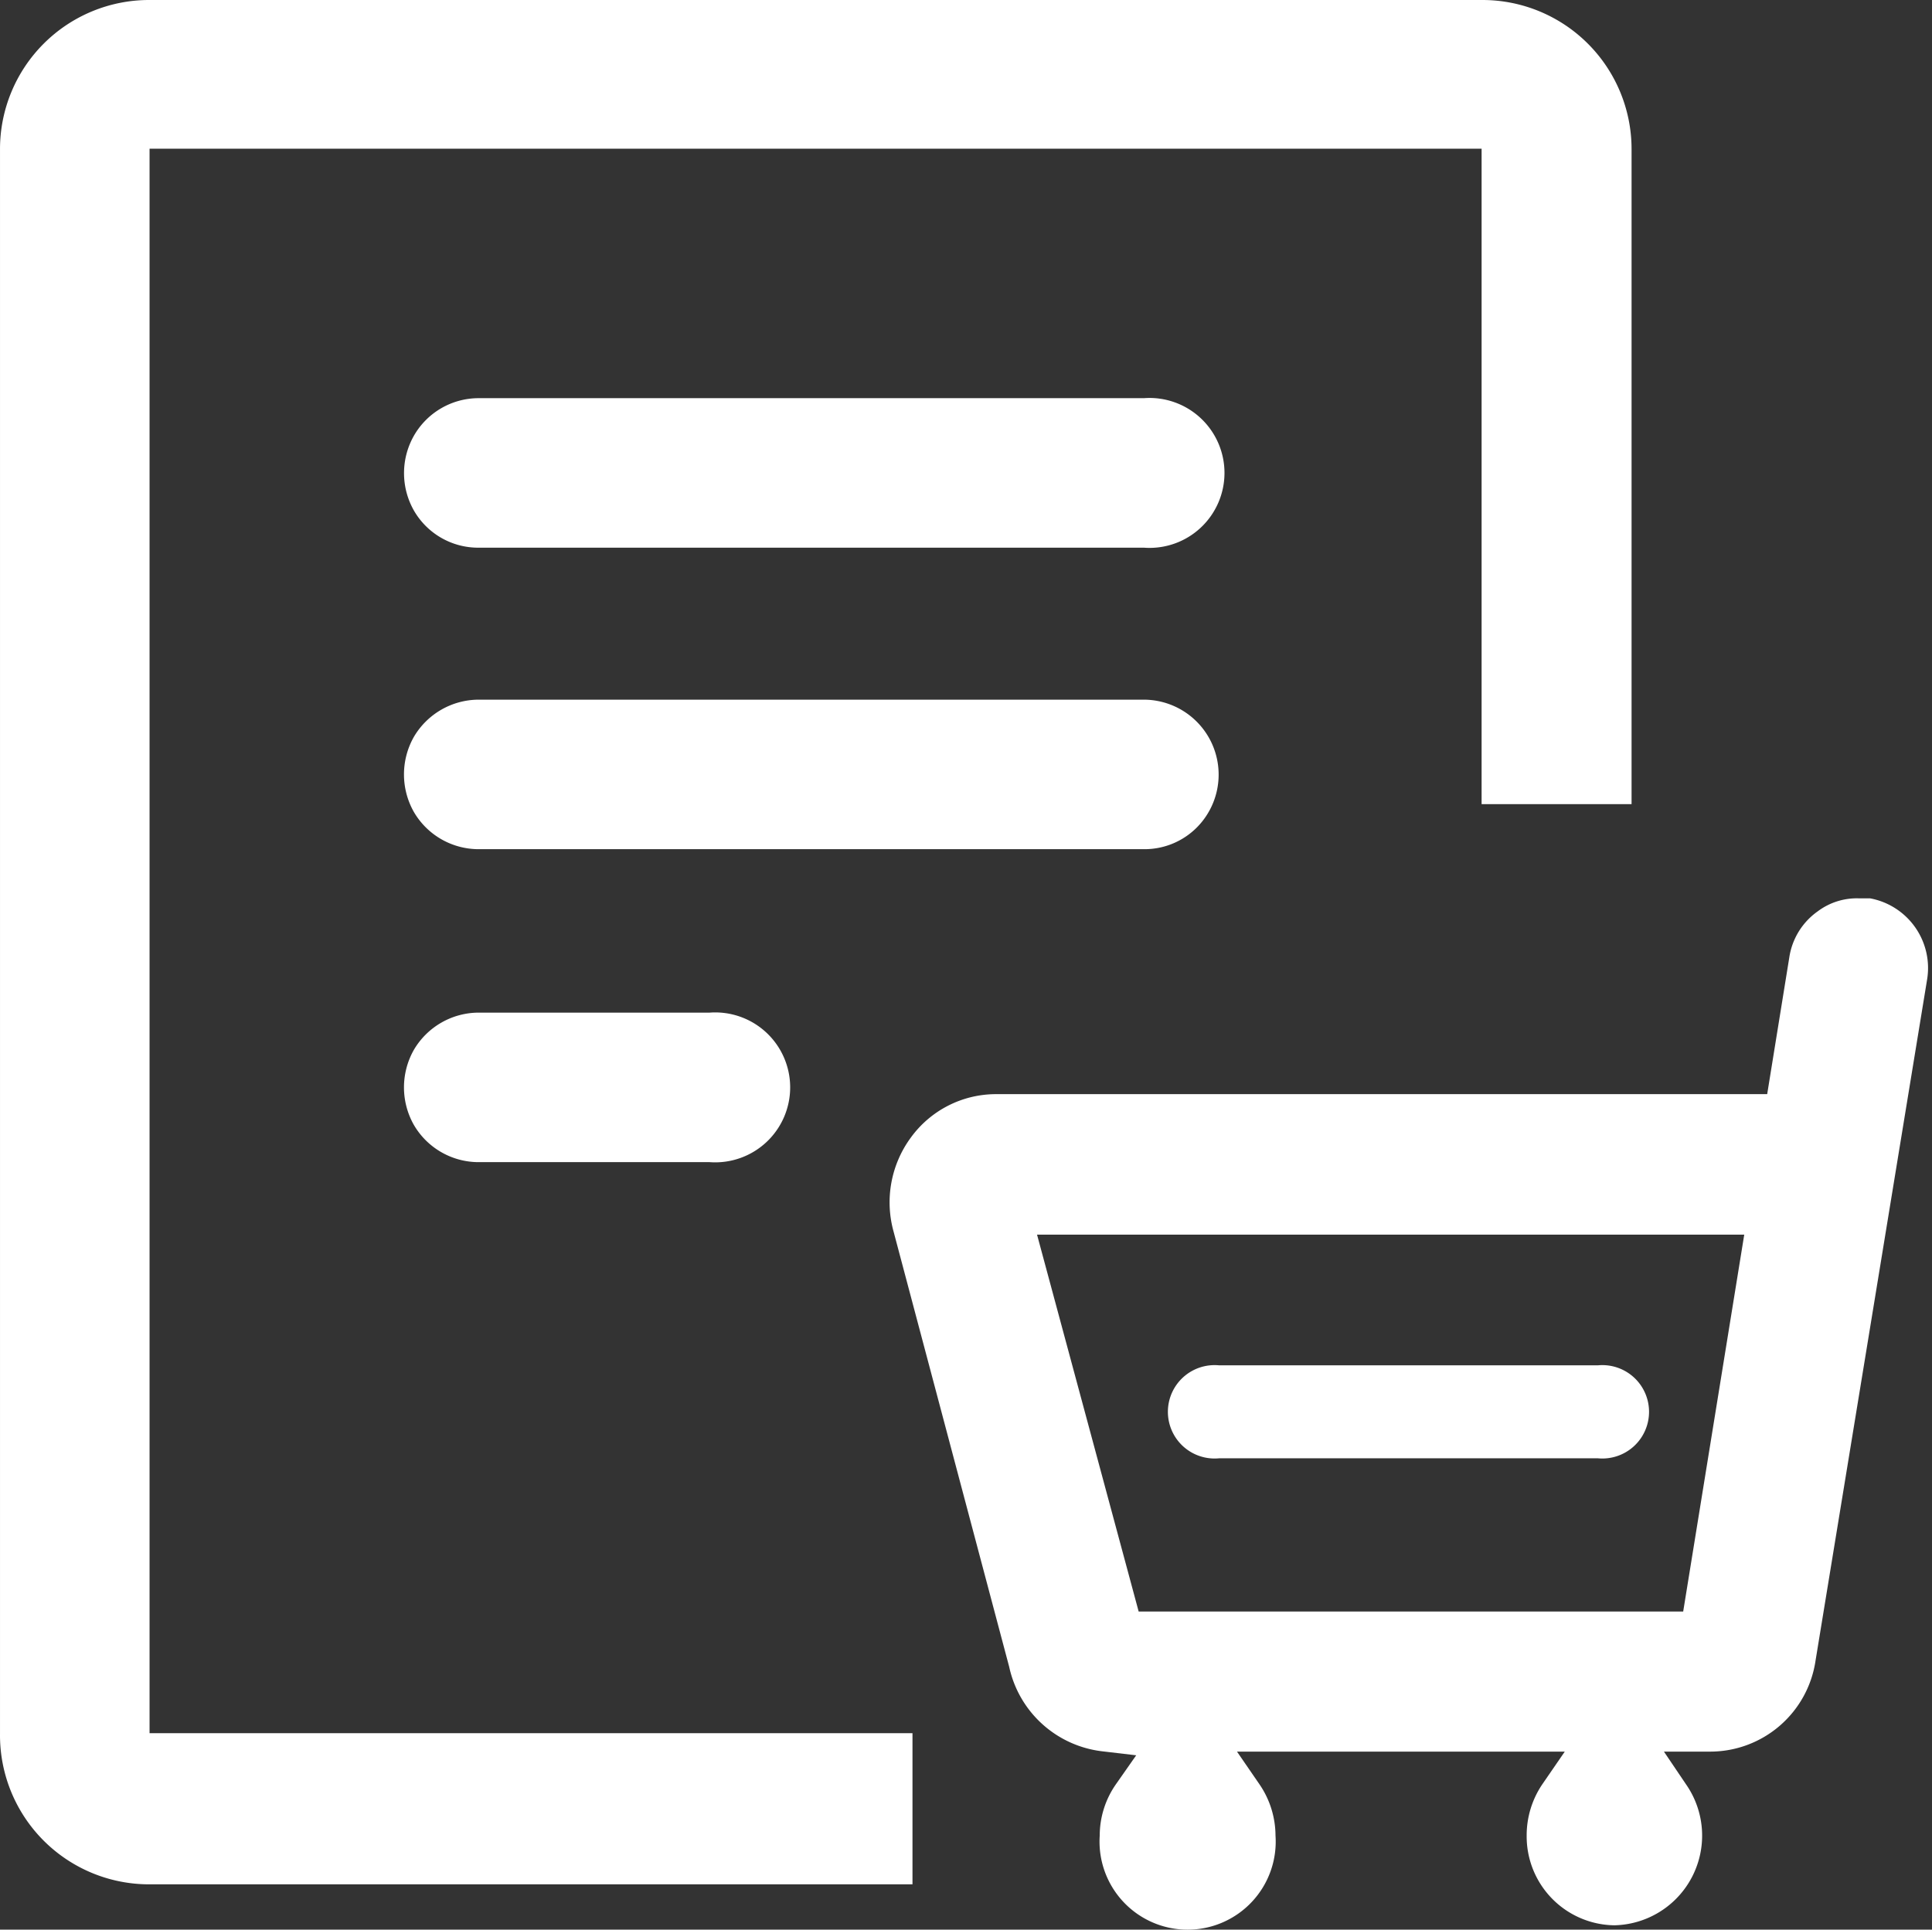 <?xml version="1.0" standalone="no"?><!DOCTYPE svg PUBLIC "-//W3C//DTD SVG 1.1//EN" "http://www.w3.org/Graphics/SVG/1.1/DTD/svg11.dtd"><svg t="1578559857304" class="icon" viewBox="0 0 1025 1024" version="1.1" xmlns="http://www.w3.org/2000/svg" p-id="4761" xmlns:xlink="http://www.w3.org/1999/xlink" width="200.195" height="200"><rect x="0" y="0" width="1025" height="1024" fill="#333333" stroke="none"/><defs><style type="text/css">@font-face { font-family: yourDictFontAwesome; src: url("chrome-extension://gadchikmclhpfefmocfeadjhljpmnekj/lib/fontawesome-webfont.ttf") format("truetype"); font-weight: normal; font-style: normal; }
</style></defs><path d="M78.911 999.946A79.126 79.126 0 0 1 0.003 920.168V78.909A79.126 79.126 0 0 1 78.911 0h707.788a79.126 79.126 0 0 1 78.909 78.909v347.807h-79.561v-347.807H79.346v840.824h404.761V999.946z" p-id="4762" fill="#ffffff"></path><path d="M253.902 450.628a39.78 39.78 0 0 1-34.346-19.782 40.433 40.433 0 0 1 0-39.78 39.998 39.998 0 0 1 34.346-19.782h353.024a39.78 39.78 0 0 1 28.042 67.822 39.128 39.128 0 0 1-27.607 11.521H253.902zM856.478 1021.684a47.171 47.171 0 0 1-46.519-47.606 48.258 48.258 0 0 1 8.26-27.172l11.956-17.39h-173.904l11.956 17.39a48.476 48.476 0 0 1 8.478 27.172 46.737 46.737 0 1 1-93.256 0 47.606 47.606 0 0 1 8.695-27.39l10.652-15.217-18.477-2.174a57.388 57.388 0 0 1-48.91-44.78l-61.301-230.857a58.04 58.04 0 0 1 9.13-49.997 55.867 55.867 0 0 1 45.215-23.042h409.108l11.738-72.605a36.52 36.52 0 0 1 14.999-24.347 34.563 34.563 0 0 1 21.738-6.956h6.087a37.607 37.607 0 0 1 30.216 43.476l-59.127 361.067a56.519 56.519 0 0 1-55.649 48.258h-24.781l11.738 17.39A47.606 47.606 0 0 1 856.478 1021.684z m-252.378-166.513h288.897l32.39-199.989H550.19zM253.902 290.637a39.346 39.346 0 0 1-34.346-19.782 40.215 40.215 0 0 1 0-39.563 39.563 39.563 0 0 1 34.346-19.999h353.024a39.78 39.78 0 1 1 0 79.344zM253.902 616.706a39.78 39.78 0 0 1-34.346-19.782 40.433 40.433 0 0 1 0-39.78 39.998 39.998 0 0 1 34.346-19.782h122.602a39.78 39.78 0 1 1 0 79.344z" p-id="4763" fill="#ffffff"></path><path d="M646.707 773.871a24.781 24.781 0 1 1 0-49.345H847.783a24.781 24.781 0 1 1 0 49.345z" p-id="4764" fill="#ffffff"></path></svg>